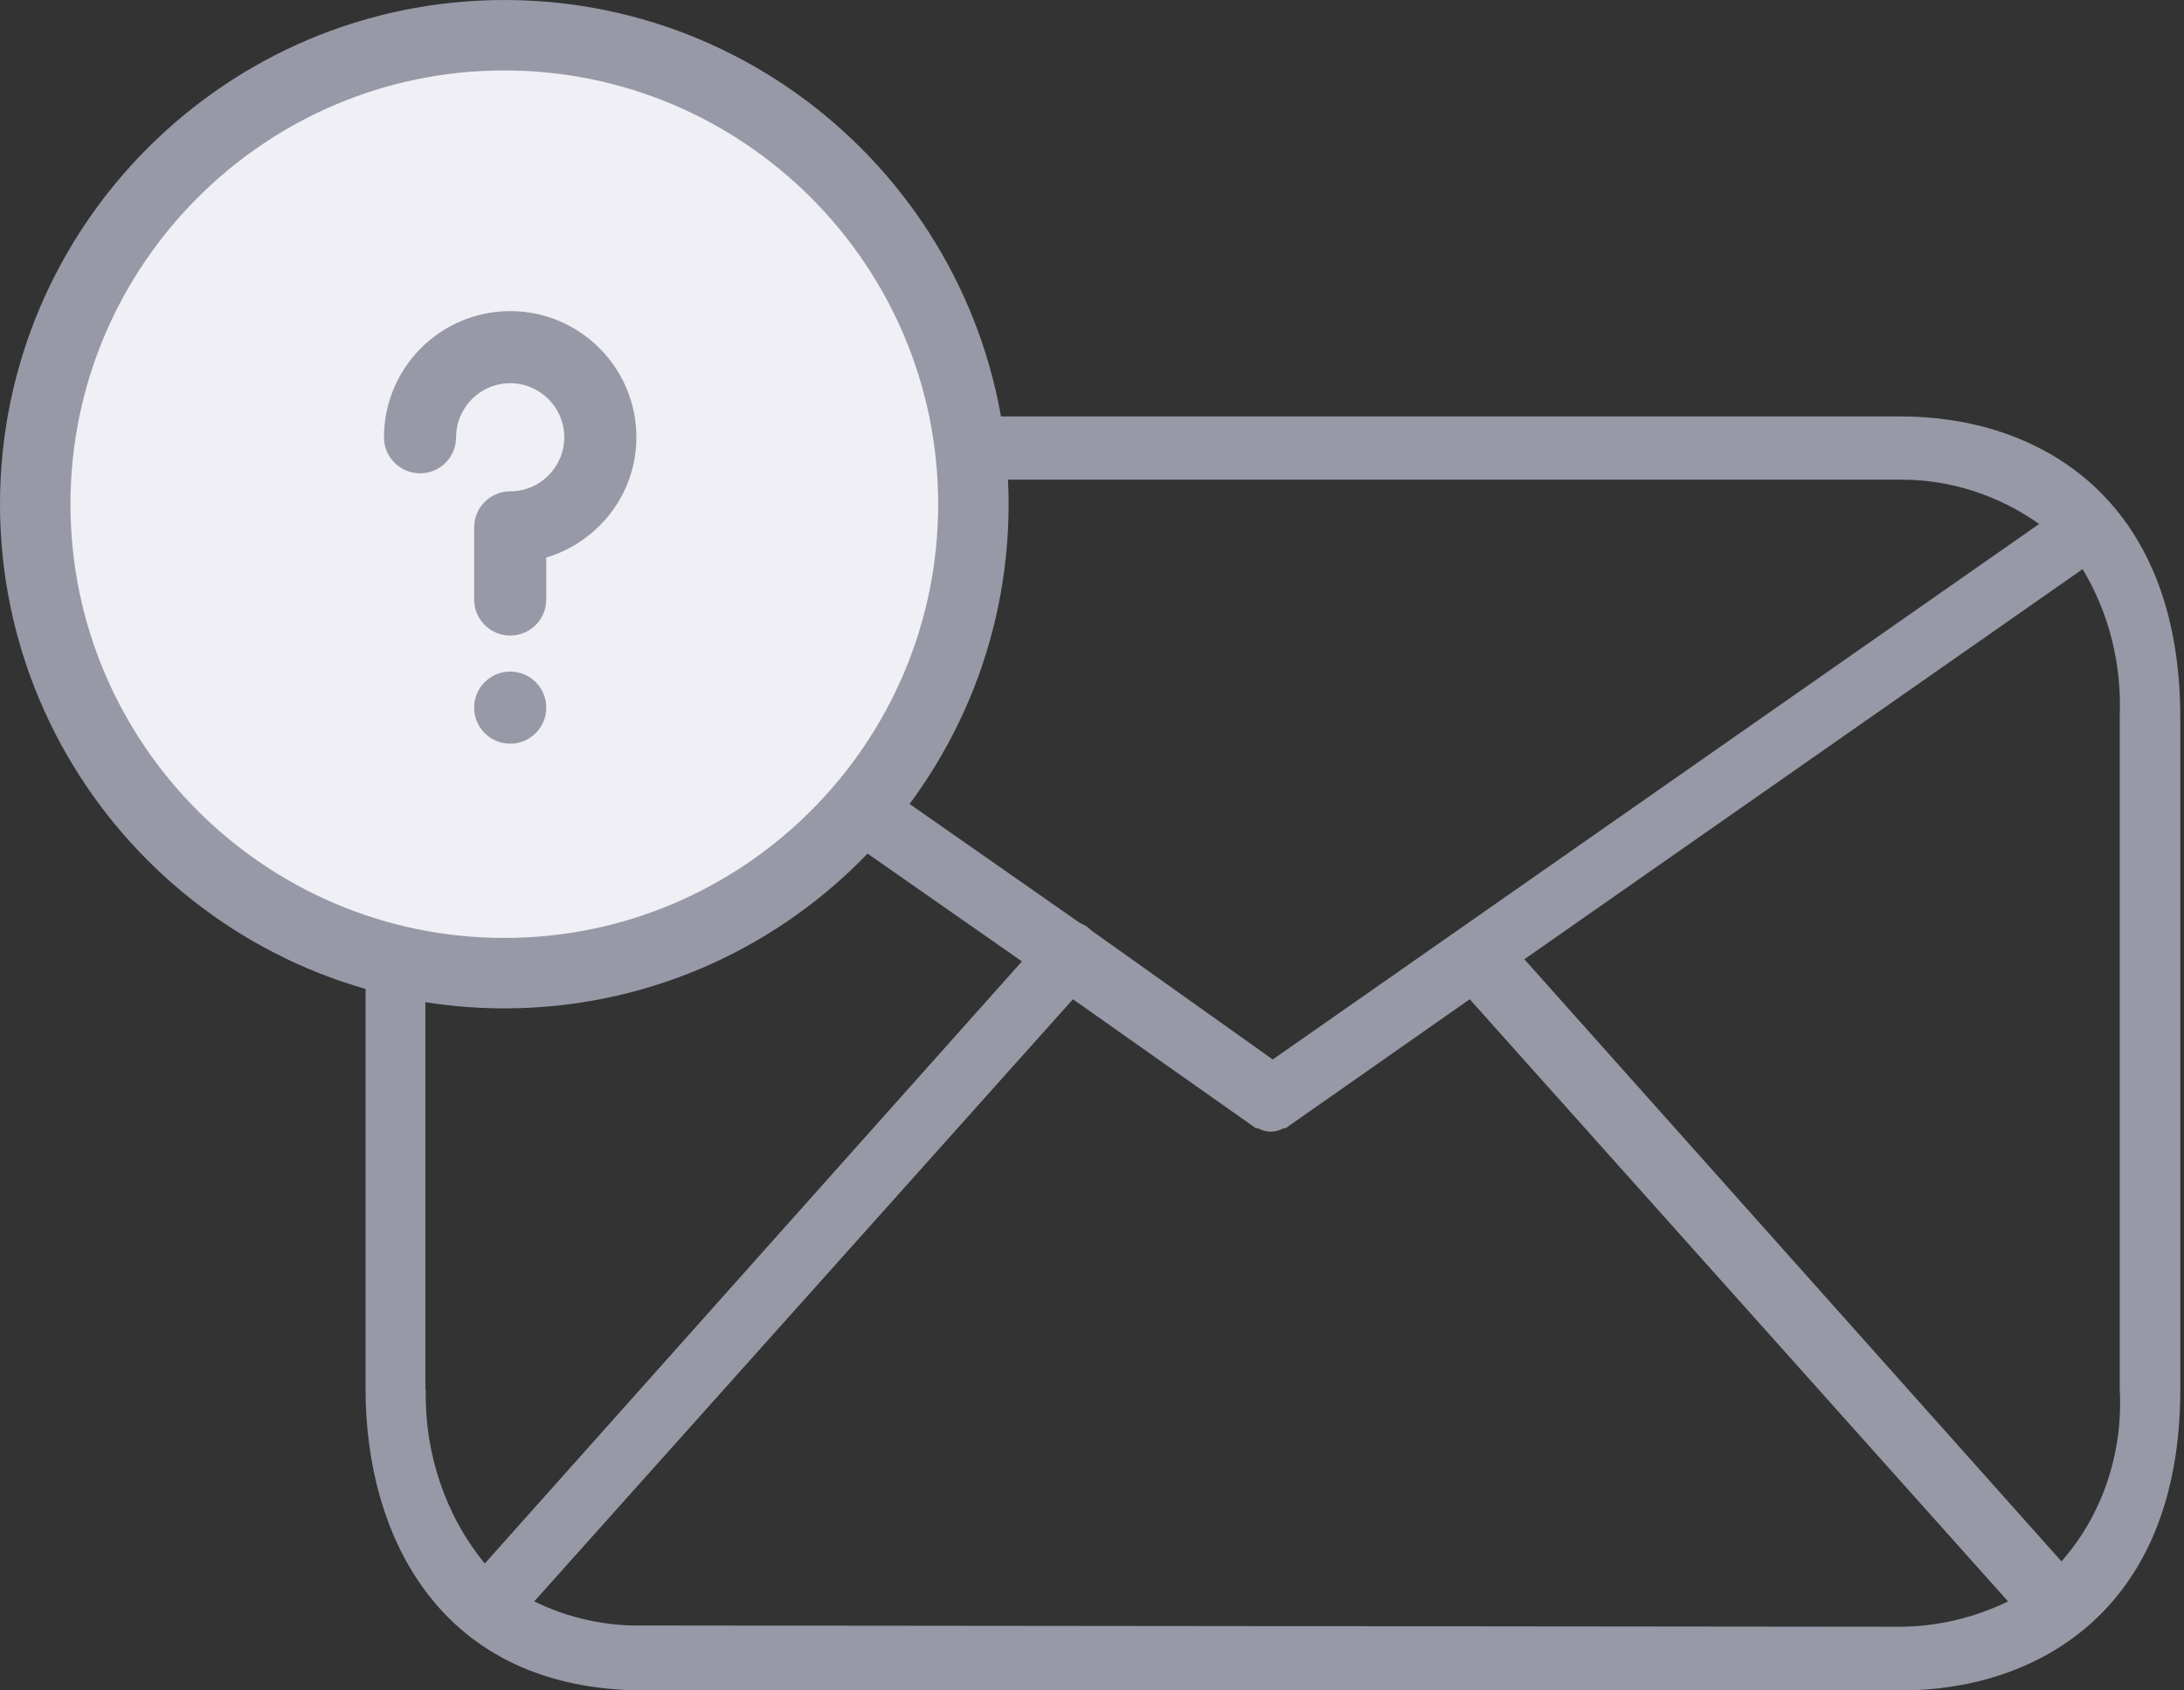 <svg width="62" height="48" viewBox="0 0 62 48" fill="none" xmlns="http://www.w3.org/2000/svg">
<rect x="0" y="0" width="62" height="48" fill="#333333" stroke="none"/>
<path d="M53.971 11.825H25.773C24.874 4.946 18.977 0.155 12.6 1.125C6.224 2.094 1.783 8.457 2.682 15.337C3.291 19.997 6.26 23.901 10.378 25.455V39.451C10.378 43.579 12.461 48 18.302 48H53.971C57.797 48 61.895 45.753 61.895 39.451V20.362C61.884 14.06 57.797 11.825 53.971 11.825ZM25.92 13.62H53.971C55.363 13.619 56.724 14.056 57.888 14.878L36.131 30.084L30.98 26.42C30.89 26.326 30.782 26.255 30.663 26.212L23.498 21.205C25.055 19.032 25.907 16.367 25.92 13.62ZM4.265 13.584C4.265 7.648 8.725 2.836 14.227 2.836C19.728 2.836 24.188 7.648 24.188 13.584C24.188 19.519 19.728 24.331 14.227 24.331C8.727 24.324 4.271 19.517 4.265 13.584ZM12.087 39.451H12.076V25.956C15.792 26.727 19.623 25.486 22.332 22.634L29.011 27.299L13.762 44.397C12.646 43.035 12.048 41.268 12.087 39.451ZM53.869 46.192L18.291 46.156C17.215 46.185 16.146 45.951 15.166 45.472L30.459 28.374L35.655 32.038H35.712C35.825 32.099 35.948 32.132 36.074 32.135C36.2 32.132 36.324 32.099 36.437 32.038H36.493L41.723 28.374L57.005 45.472C56.019 45.951 54.95 46.197 53.869 46.192ZM58.522 44.336L43.274 27.238L59.122 16.161C59.867 17.396 60.235 18.853 60.175 20.325V39.451C60.277 41.256 59.678 43.026 58.522 44.336Z" fill="#9799A6"/>
<path fill-rule="evenodd" clip-rule="evenodd" d="M14.317 1C6.974 1 1 6.974 1 14.317C1 21.66 6.974 27.633 14.317 27.633C21.66 27.633 27.633 21.66 27.633 14.317C27.633 6.974 21.66 1 14.317 1Z" fill="#EFEFF5" stroke="#9799A6" stroke-width="2"/>
<path fill-rule="evenodd" clip-rule="evenodd" d="M10.901 12.416C10.901 10.441 12.508 8.834 14.484 8.834C16.459 8.834 18.066 10.441 18.066 12.416C18.066 14.034 16.981 15.388 15.507 15.832V17.023C15.507 17.588 15.05 18.046 14.484 18.046C13.918 18.046 13.46 17.588 13.46 17.023V14.975C13.46 14.409 13.918 13.952 14.484 13.952C15.33 13.952 16.019 13.263 16.019 12.416C16.019 11.57 15.33 10.881 14.484 10.881C13.637 10.881 12.948 11.57 12.948 12.416C12.948 12.982 12.491 13.44 11.925 13.44C11.359 13.44 10.901 12.982 10.901 12.416ZM13.46 20.093C13.46 19.527 13.918 19.07 14.484 19.07C15.05 19.07 15.508 19.527 15.508 20.093C15.508 20.659 15.05 21.117 14.484 21.117C13.918 21.117 13.46 20.659 13.46 20.093Z" fill="#9799A6"/>
</svg>

